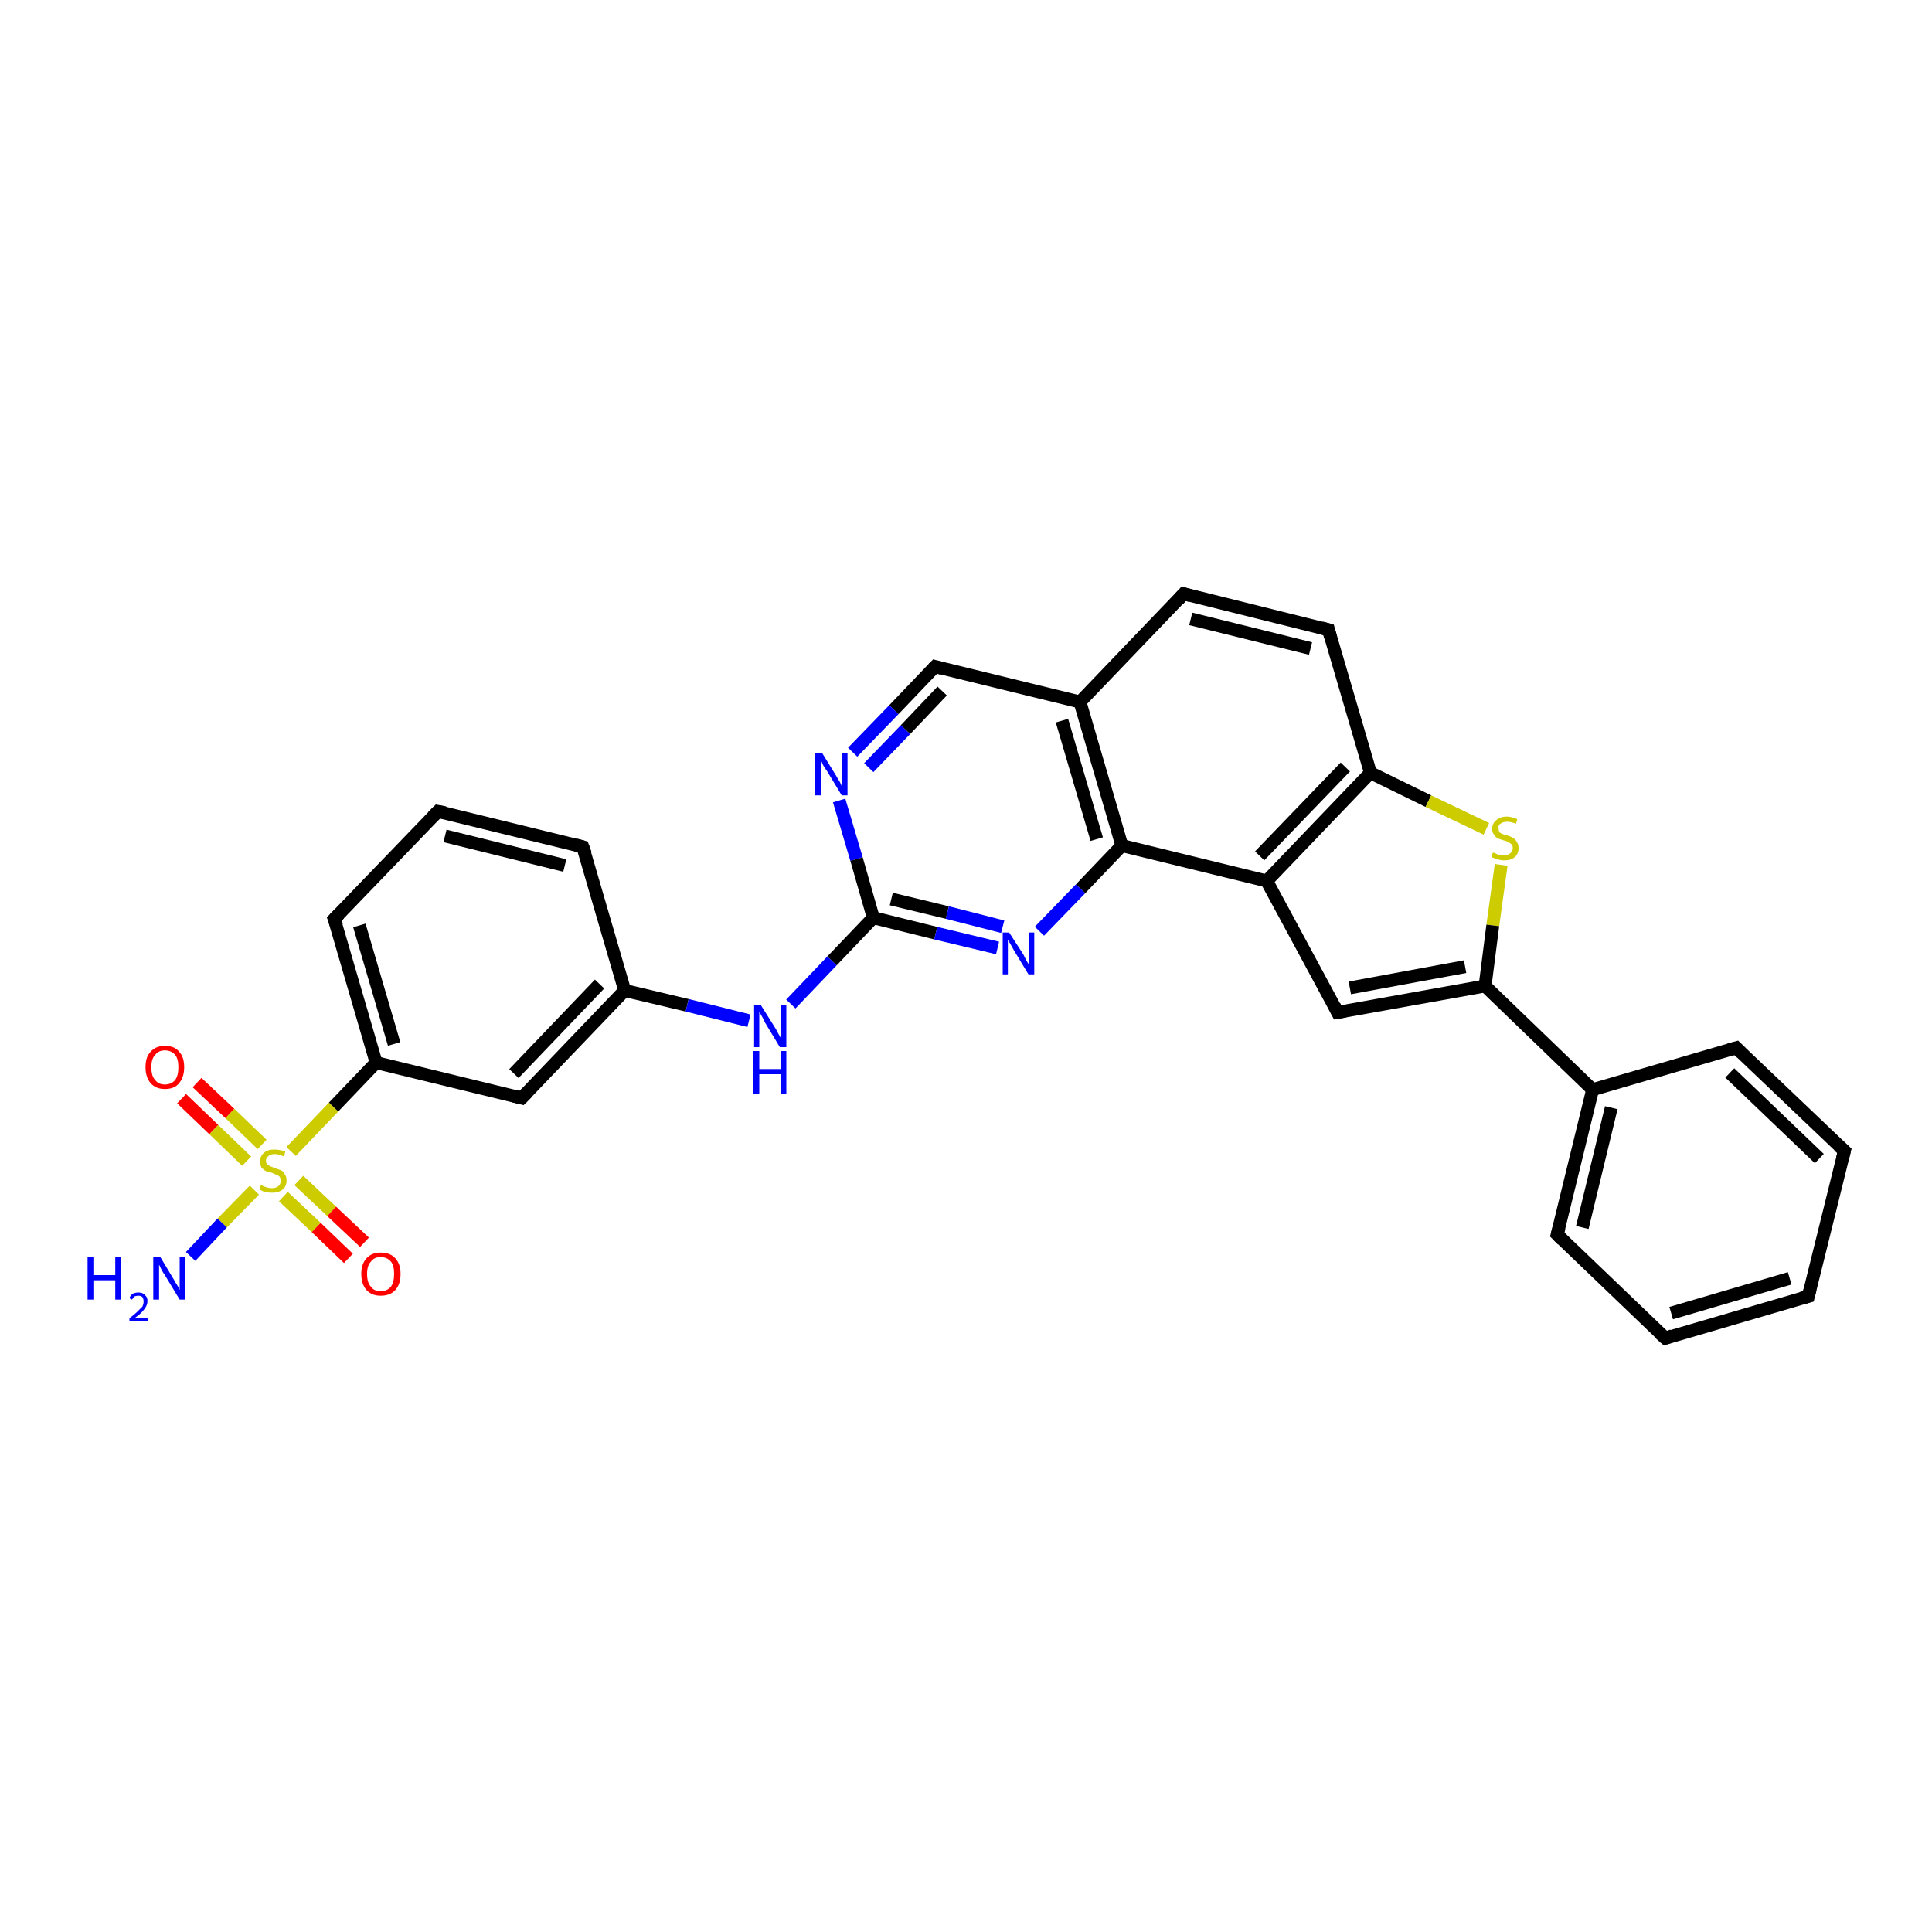 <?xml version='1.0' encoding='iso-8859-1'?>
<svg version='1.1' baseProfile='full'
              xmlns='http://www.w3.org/2000/svg'
                      xmlns:rdkit='http://www.rdkit.org/xml'
                      xmlns:xlink='http://www.w3.org/1999/xlink'
                  xml:space='preserve'
width='300px' height='300px' viewBox='0 0 300 300'>
<!-- END OF HEADER -->
<rect style='opacity:1.0;fill:#FFFFFF;stroke:none' width='300.0' height='300.0' x='0.0' y='0.0'> </rect>
<path class='bond-0 atom-0 atom-1' d='M 30.6,168.1 L 35.7,172.9' style='fill:none;fill-rule:evenodd;stroke:#FF0000;stroke-width:2.0px;stroke-linecap:butt;stroke-linejoin:miter;stroke-opacity:1' />
<path class='bond-0 atom-0 atom-1' d='M 35.7,172.9 L 40.7,177.7' style='fill:none;fill-rule:evenodd;stroke:#CCCC00;stroke-width:2.0px;stroke-linecap:butt;stroke-linejoin:miter;stroke-opacity:1' />
<path class='bond-0 atom-0 atom-1' d='M 28.2,170.6 L 33.2,175.4' style='fill:none;fill-rule:evenodd;stroke:#FF0000;stroke-width:2.0px;stroke-linecap:butt;stroke-linejoin:miter;stroke-opacity:1' />
<path class='bond-0 atom-0 atom-1' d='M 33.2,175.4 L 38.3,180.3' style='fill:none;fill-rule:evenodd;stroke:#CCCC00;stroke-width:2.0px;stroke-linecap:butt;stroke-linejoin:miter;stroke-opacity:1' />
<path class='bond-1 atom-1 atom-2' d='M 44.0,185.8 L 49.1,190.6' style='fill:none;fill-rule:evenodd;stroke:#CCCC00;stroke-width:2.0px;stroke-linecap:butt;stroke-linejoin:miter;stroke-opacity:1' />
<path class='bond-1 atom-1 atom-2' d='M 49.1,190.6 L 54.1,195.4' style='fill:none;fill-rule:evenodd;stroke:#FF0000;stroke-width:2.0px;stroke-linecap:butt;stroke-linejoin:miter;stroke-opacity:1' />
<path class='bond-1 atom-1 atom-2' d='M 46.4,183.3 L 51.5,188.1' style='fill:none;fill-rule:evenodd;stroke:#CCCC00;stroke-width:2.0px;stroke-linecap:butt;stroke-linejoin:miter;stroke-opacity:1' />
<path class='bond-1 atom-1 atom-2' d='M 51.5,188.1 L 56.6,192.9' style='fill:none;fill-rule:evenodd;stroke:#FF0000;stroke-width:2.0px;stroke-linecap:butt;stroke-linejoin:miter;stroke-opacity:1' />
<path class='bond-2 atom-1 atom-3' d='M 39.5,184.8 L 34.5,189.9' style='fill:none;fill-rule:evenodd;stroke:#CCCC00;stroke-width:2.0px;stroke-linecap:butt;stroke-linejoin:miter;stroke-opacity:1' />
<path class='bond-2 atom-1 atom-3' d='M 34.5,189.9 L 29.6,195.1' style='fill:none;fill-rule:evenodd;stroke:#0000FF;stroke-width:2.0px;stroke-linecap:butt;stroke-linejoin:miter;stroke-opacity:1' />
<path class='bond-3 atom-1 atom-4' d='M 45.2,178.8 L 51.8,171.9' style='fill:none;fill-rule:evenodd;stroke:#CCCC00;stroke-width:2.0px;stroke-linecap:butt;stroke-linejoin:miter;stroke-opacity:1' />
<path class='bond-3 atom-1 atom-4' d='M 51.8,171.9 L 58.4,165.0' style='fill:none;fill-rule:evenodd;stroke:#000000;stroke-width:2.0px;stroke-linecap:butt;stroke-linejoin:miter;stroke-opacity:1' />
<path class='bond-4 atom-4 atom-5' d='M 58.4,165.0 L 51.9,142.7' style='fill:none;fill-rule:evenodd;stroke:#000000;stroke-width:2.0px;stroke-linecap:butt;stroke-linejoin:miter;stroke-opacity:1' />
<path class='bond-4 atom-4 atom-5' d='M 61.2,162.1 L 55.8,143.7' style='fill:none;fill-rule:evenodd;stroke:#000000;stroke-width:2.0px;stroke-linecap:butt;stroke-linejoin:miter;stroke-opacity:1' />
<path class='bond-5 atom-5 atom-6' d='M 51.9,142.7 L 68.0,126.0' style='fill:none;fill-rule:evenodd;stroke:#000000;stroke-width:2.0px;stroke-linecap:butt;stroke-linejoin:miter;stroke-opacity:1' />
<path class='bond-6 atom-6 atom-7' d='M 68.0,126.0 L 90.5,131.5' style='fill:none;fill-rule:evenodd;stroke:#000000;stroke-width:2.0px;stroke-linecap:butt;stroke-linejoin:miter;stroke-opacity:1' />
<path class='bond-6 atom-6 atom-7' d='M 69.1,129.8 L 87.7,134.4' style='fill:none;fill-rule:evenodd;stroke:#000000;stroke-width:2.0px;stroke-linecap:butt;stroke-linejoin:miter;stroke-opacity:1' />
<path class='bond-7 atom-7 atom-8' d='M 90.5,131.5 L 97.0,153.8' style='fill:none;fill-rule:evenodd;stroke:#000000;stroke-width:2.0px;stroke-linecap:butt;stroke-linejoin:miter;stroke-opacity:1' />
<path class='bond-8 atom-8 atom-9' d='M 97.0,153.8 L 81.0,170.5' style='fill:none;fill-rule:evenodd;stroke:#000000;stroke-width:2.0px;stroke-linecap:butt;stroke-linejoin:miter;stroke-opacity:1' />
<path class='bond-8 atom-8 atom-9' d='M 93.1,152.8 L 79.8,166.7' style='fill:none;fill-rule:evenodd;stroke:#000000;stroke-width:2.0px;stroke-linecap:butt;stroke-linejoin:miter;stroke-opacity:1' />
<path class='bond-9 atom-8 atom-10' d='M 97.0,153.8 L 106.7,156.1' style='fill:none;fill-rule:evenodd;stroke:#000000;stroke-width:2.0px;stroke-linecap:butt;stroke-linejoin:miter;stroke-opacity:1' />
<path class='bond-9 atom-8 atom-10' d='M 106.7,156.1 L 116.3,158.5' style='fill:none;fill-rule:evenodd;stroke:#0000FF;stroke-width:2.0px;stroke-linecap:butt;stroke-linejoin:miter;stroke-opacity:1' />
<path class='bond-10 atom-10 atom-11' d='M 122.8,155.9 L 129.2,149.2' style='fill:none;fill-rule:evenodd;stroke:#0000FF;stroke-width:2.0px;stroke-linecap:butt;stroke-linejoin:miter;stroke-opacity:1' />
<path class='bond-10 atom-10 atom-11' d='M 129.2,149.2 L 135.6,142.5' style='fill:none;fill-rule:evenodd;stroke:#000000;stroke-width:2.0px;stroke-linecap:butt;stroke-linejoin:miter;stroke-opacity:1' />
<path class='bond-11 atom-11 atom-12' d='M 135.6,142.5 L 145.3,144.9' style='fill:none;fill-rule:evenodd;stroke:#000000;stroke-width:2.0px;stroke-linecap:butt;stroke-linejoin:miter;stroke-opacity:1' />
<path class='bond-11 atom-11 atom-12' d='M 145.3,144.9 L 154.9,147.2' style='fill:none;fill-rule:evenodd;stroke:#0000FF;stroke-width:2.0px;stroke-linecap:butt;stroke-linejoin:miter;stroke-opacity:1' />
<path class='bond-11 atom-11 atom-12' d='M 138.4,139.6 L 147.1,141.7' style='fill:none;fill-rule:evenodd;stroke:#000000;stroke-width:2.0px;stroke-linecap:butt;stroke-linejoin:miter;stroke-opacity:1' />
<path class='bond-11 atom-11 atom-12' d='M 147.1,141.7 L 155.7,143.9' style='fill:none;fill-rule:evenodd;stroke:#0000FF;stroke-width:2.0px;stroke-linecap:butt;stroke-linejoin:miter;stroke-opacity:1' />
<path class='bond-12 atom-12 atom-13' d='M 161.4,144.6 L 167.8,138.0' style='fill:none;fill-rule:evenodd;stroke:#0000FF;stroke-width:2.0px;stroke-linecap:butt;stroke-linejoin:miter;stroke-opacity:1' />
<path class='bond-12 atom-12 atom-13' d='M 167.8,138.0 L 174.2,131.3' style='fill:none;fill-rule:evenodd;stroke:#000000;stroke-width:2.0px;stroke-linecap:butt;stroke-linejoin:miter;stroke-opacity:1' />
<path class='bond-13 atom-13 atom-14' d='M 174.2,131.3 L 167.7,109.0' style='fill:none;fill-rule:evenodd;stroke:#000000;stroke-width:2.0px;stroke-linecap:butt;stroke-linejoin:miter;stroke-opacity:1' />
<path class='bond-13 atom-13 atom-14' d='M 170.3,130.3 L 164.9,111.9' style='fill:none;fill-rule:evenodd;stroke:#000000;stroke-width:2.0px;stroke-linecap:butt;stroke-linejoin:miter;stroke-opacity:1' />
<path class='bond-14 atom-14 atom-15' d='M 167.7,109.0 L 145.2,103.5' style='fill:none;fill-rule:evenodd;stroke:#000000;stroke-width:2.0px;stroke-linecap:butt;stroke-linejoin:miter;stroke-opacity:1' />
<path class='bond-15 atom-15 atom-16' d='M 145.2,103.5 L 138.8,110.2' style='fill:none;fill-rule:evenodd;stroke:#000000;stroke-width:2.0px;stroke-linecap:butt;stroke-linejoin:miter;stroke-opacity:1' />
<path class='bond-15 atom-15 atom-16' d='M 138.8,110.2 L 132.4,116.8' style='fill:none;fill-rule:evenodd;stroke:#0000FF;stroke-width:2.0px;stroke-linecap:butt;stroke-linejoin:miter;stroke-opacity:1' />
<path class='bond-15 atom-15 atom-16' d='M 146.3,107.3 L 140.6,113.3' style='fill:none;fill-rule:evenodd;stroke:#000000;stroke-width:2.0px;stroke-linecap:butt;stroke-linejoin:miter;stroke-opacity:1' />
<path class='bond-15 atom-15 atom-16' d='M 140.6,113.3 L 134.9,119.2' style='fill:none;fill-rule:evenodd;stroke:#0000FF;stroke-width:2.0px;stroke-linecap:butt;stroke-linejoin:miter;stroke-opacity:1' />
<path class='bond-16 atom-14 atom-17' d='M 167.7,109.0 L 183.8,92.2' style='fill:none;fill-rule:evenodd;stroke:#000000;stroke-width:2.0px;stroke-linecap:butt;stroke-linejoin:miter;stroke-opacity:1' />
<path class='bond-17 atom-17 atom-18' d='M 183.8,92.2 L 206.3,97.8' style='fill:none;fill-rule:evenodd;stroke:#000000;stroke-width:2.0px;stroke-linecap:butt;stroke-linejoin:miter;stroke-opacity:1' />
<path class='bond-17 atom-17 atom-18' d='M 184.9,96.1 L 203.5,100.7' style='fill:none;fill-rule:evenodd;stroke:#000000;stroke-width:2.0px;stroke-linecap:butt;stroke-linejoin:miter;stroke-opacity:1' />
<path class='bond-18 atom-18 atom-19' d='M 206.3,97.8 L 212.8,120.0' style='fill:none;fill-rule:evenodd;stroke:#000000;stroke-width:2.0px;stroke-linecap:butt;stroke-linejoin:miter;stroke-opacity:1' />
<path class='bond-19 atom-19 atom-20' d='M 212.8,120.0 L 221.8,124.4' style='fill:none;fill-rule:evenodd;stroke:#000000;stroke-width:2.0px;stroke-linecap:butt;stroke-linejoin:miter;stroke-opacity:1' />
<path class='bond-19 atom-19 atom-20' d='M 221.8,124.4 L 230.8,128.7' style='fill:none;fill-rule:evenodd;stroke:#CCCC00;stroke-width:2.0px;stroke-linecap:butt;stroke-linejoin:miter;stroke-opacity:1' />
<path class='bond-20 atom-20 atom-21' d='M 233.1,134.3 L 231.8,143.7' style='fill:none;fill-rule:evenodd;stroke:#CCCC00;stroke-width:2.0px;stroke-linecap:butt;stroke-linejoin:miter;stroke-opacity:1' />
<path class='bond-20 atom-20 atom-21' d='M 231.8,143.7 L 230.6,153.1' style='fill:none;fill-rule:evenodd;stroke:#000000;stroke-width:2.0px;stroke-linecap:butt;stroke-linejoin:miter;stroke-opacity:1' />
<path class='bond-21 atom-21 atom-22' d='M 230.6,153.1 L 207.7,157.2' style='fill:none;fill-rule:evenodd;stroke:#000000;stroke-width:2.0px;stroke-linecap:butt;stroke-linejoin:miter;stroke-opacity:1' />
<path class='bond-21 atom-21 atom-22' d='M 227.5,150.1 L 209.6,153.4' style='fill:none;fill-rule:evenodd;stroke:#000000;stroke-width:2.0px;stroke-linecap:butt;stroke-linejoin:miter;stroke-opacity:1' />
<path class='bond-22 atom-22 atom-23' d='M 207.7,157.2 L 196.7,136.8' style='fill:none;fill-rule:evenodd;stroke:#000000;stroke-width:2.0px;stroke-linecap:butt;stroke-linejoin:miter;stroke-opacity:1' />
<path class='bond-23 atom-21 atom-24' d='M 230.6,153.1 L 247.3,169.2' style='fill:none;fill-rule:evenodd;stroke:#000000;stroke-width:2.0px;stroke-linecap:butt;stroke-linejoin:miter;stroke-opacity:1' />
<path class='bond-24 atom-24 atom-25' d='M 247.3,169.2 L 241.8,191.7' style='fill:none;fill-rule:evenodd;stroke:#000000;stroke-width:2.0px;stroke-linecap:butt;stroke-linejoin:miter;stroke-opacity:1' />
<path class='bond-24 atom-24 atom-25' d='M 250.2,172.0 L 245.7,190.6' style='fill:none;fill-rule:evenodd;stroke:#000000;stroke-width:2.0px;stroke-linecap:butt;stroke-linejoin:miter;stroke-opacity:1' />
<path class='bond-25 atom-25 atom-26' d='M 241.8,191.7 L 258.6,207.8' style='fill:none;fill-rule:evenodd;stroke:#000000;stroke-width:2.0px;stroke-linecap:butt;stroke-linejoin:miter;stroke-opacity:1' />
<path class='bond-26 atom-26 atom-27' d='M 258.6,207.8 L 280.8,201.3' style='fill:none;fill-rule:evenodd;stroke:#000000;stroke-width:2.0px;stroke-linecap:butt;stroke-linejoin:miter;stroke-opacity:1' />
<path class='bond-26 atom-26 atom-27' d='M 259.5,203.9 L 277.9,198.5' style='fill:none;fill-rule:evenodd;stroke:#000000;stroke-width:2.0px;stroke-linecap:butt;stroke-linejoin:miter;stroke-opacity:1' />
<path class='bond-27 atom-27 atom-28' d='M 280.8,201.3 L 286.4,178.7' style='fill:none;fill-rule:evenodd;stroke:#000000;stroke-width:2.0px;stroke-linecap:butt;stroke-linejoin:miter;stroke-opacity:1' />
<path class='bond-28 atom-28 atom-29' d='M 286.4,178.7 L 269.6,162.7' style='fill:none;fill-rule:evenodd;stroke:#000000;stroke-width:2.0px;stroke-linecap:butt;stroke-linejoin:miter;stroke-opacity:1' />
<path class='bond-28 atom-28 atom-29' d='M 282.5,179.9 L 268.6,166.6' style='fill:none;fill-rule:evenodd;stroke:#000000;stroke-width:2.0px;stroke-linecap:butt;stroke-linejoin:miter;stroke-opacity:1' />
<path class='bond-29 atom-9 atom-4' d='M 81.0,170.5 L 58.4,165.0' style='fill:none;fill-rule:evenodd;stroke:#000000;stroke-width:2.0px;stroke-linecap:butt;stroke-linejoin:miter;stroke-opacity:1' />
<path class='bond-30 atom-16 atom-11' d='M 130.3,124.3 L 133.0,133.4' style='fill:none;fill-rule:evenodd;stroke:#0000FF;stroke-width:2.0px;stroke-linecap:butt;stroke-linejoin:miter;stroke-opacity:1' />
<path class='bond-30 atom-16 atom-11' d='M 133.0,133.4 L 135.6,142.5' style='fill:none;fill-rule:evenodd;stroke:#000000;stroke-width:2.0px;stroke-linecap:butt;stroke-linejoin:miter;stroke-opacity:1' />
<path class='bond-31 atom-23 atom-19' d='M 196.7,136.8 L 212.8,120.0' style='fill:none;fill-rule:evenodd;stroke:#000000;stroke-width:2.0px;stroke-linecap:butt;stroke-linejoin:miter;stroke-opacity:1' />
<path class='bond-31 atom-23 atom-19' d='M 195.6,132.9 L 208.9,119.1' style='fill:none;fill-rule:evenodd;stroke:#000000;stroke-width:2.0px;stroke-linecap:butt;stroke-linejoin:miter;stroke-opacity:1' />
<path class='bond-32 atom-23 atom-13' d='M 196.7,136.8 L 174.2,131.3' style='fill:none;fill-rule:evenodd;stroke:#000000;stroke-width:2.0px;stroke-linecap:butt;stroke-linejoin:miter;stroke-opacity:1' />
<path class='bond-33 atom-29 atom-24' d='M 269.6,162.7 L 247.3,169.2' style='fill:none;fill-rule:evenodd;stroke:#000000;stroke-width:2.0px;stroke-linecap:butt;stroke-linejoin:miter;stroke-opacity:1' />
<path d='M 52.3,143.8 L 51.9,142.7 L 52.7,141.9' style='fill:none;stroke:#000000;stroke-width:2.0px;stroke-linecap:butt;stroke-linejoin:miter;stroke-opacity:1;' />
<path d='M 67.2,126.8 L 68.0,126.0 L 69.1,126.2' style='fill:none;stroke:#000000;stroke-width:2.0px;stroke-linecap:butt;stroke-linejoin:miter;stroke-opacity:1;' />
<path d='M 89.4,131.2 L 90.5,131.5 L 90.9,132.6' style='fill:none;stroke:#000000;stroke-width:2.0px;stroke-linecap:butt;stroke-linejoin:miter;stroke-opacity:1;' />
<path d='M 81.8,169.7 L 81.0,170.5 L 79.8,170.2' style='fill:none;stroke:#000000;stroke-width:2.0px;stroke-linecap:butt;stroke-linejoin:miter;stroke-opacity:1;' />
<path d='M 146.3,103.8 L 145.2,103.5 L 144.9,103.8' style='fill:none;stroke:#000000;stroke-width:2.0px;stroke-linecap:butt;stroke-linejoin:miter;stroke-opacity:1;' />
<path d='M 183.0,93.1 L 183.8,92.2 L 184.9,92.5' style='fill:none;stroke:#000000;stroke-width:2.0px;stroke-linecap:butt;stroke-linejoin:miter;stroke-opacity:1;' />
<path d='M 205.2,97.5 L 206.3,97.8 L 206.6,98.9' style='fill:none;stroke:#000000;stroke-width:2.0px;stroke-linecap:butt;stroke-linejoin:miter;stroke-opacity:1;' />
<path d='M 208.9,157.0 L 207.7,157.2 L 207.2,156.2' style='fill:none;stroke:#000000;stroke-width:2.0px;stroke-linecap:butt;stroke-linejoin:miter;stroke-opacity:1;' />
<path d='M 242.1,190.6 L 241.8,191.7 L 242.6,192.5' style='fill:none;stroke:#000000;stroke-width:2.0px;stroke-linecap:butt;stroke-linejoin:miter;stroke-opacity:1;' />
<path d='M 257.7,207.0 L 258.6,207.8 L 259.7,207.4' style='fill:none;stroke:#000000;stroke-width:2.0px;stroke-linecap:butt;stroke-linejoin:miter;stroke-opacity:1;' />
<path d='M 279.7,201.6 L 280.8,201.3 L 281.1,200.1' style='fill:none;stroke:#000000;stroke-width:2.0px;stroke-linecap:butt;stroke-linejoin:miter;stroke-opacity:1;' />
<path d='M 286.1,179.9 L 286.4,178.7 L 285.5,177.9' style='fill:none;stroke:#000000;stroke-width:2.0px;stroke-linecap:butt;stroke-linejoin:miter;stroke-opacity:1;' />
<path d='M 270.4,163.5 L 269.6,162.7 L 268.5,163.0' style='fill:none;stroke:#000000;stroke-width:2.0px;stroke-linecap:butt;stroke-linejoin:miter;stroke-opacity:1;' />
<path class='atom-0' d='M 22.6 165.7
Q 22.6 164.1, 23.4 163.3
Q 24.2 162.4, 25.6 162.4
Q 27.1 162.4, 27.8 163.3
Q 28.6 164.1, 28.6 165.7
Q 28.6 167.3, 27.8 168.2
Q 27.1 169.1, 25.6 169.1
Q 24.2 169.1, 23.4 168.2
Q 22.6 167.3, 22.6 165.7
M 25.6 168.4
Q 26.6 168.4, 27.2 167.7
Q 27.7 167.0, 27.7 165.7
Q 27.7 164.4, 27.2 163.8
Q 26.6 163.1, 25.6 163.1
Q 24.6 163.1, 24.1 163.8
Q 23.5 164.4, 23.5 165.7
Q 23.5 167.1, 24.1 167.7
Q 24.6 168.4, 25.6 168.4
' fill='#FF0000'/>
<path class='atom-1' d='M 40.5 184.0
Q 40.6 184.0, 40.9 184.2
Q 41.2 184.3, 41.5 184.4
Q 41.9 184.5, 42.2 184.5
Q 42.8 184.5, 43.2 184.2
Q 43.6 183.9, 43.6 183.3
Q 43.6 183.0, 43.4 182.7
Q 43.2 182.5, 42.9 182.4
Q 42.6 182.3, 42.2 182.1
Q 41.6 182.0, 41.2 181.8
Q 40.9 181.6, 40.6 181.3
Q 40.4 180.9, 40.4 180.3
Q 40.4 179.5, 41.0 179.0
Q 41.5 178.5, 42.6 178.5
Q 43.4 178.5, 44.3 178.8
L 44.1 179.6
Q 43.3 179.2, 42.7 179.2
Q 42.0 179.2, 41.7 179.5
Q 41.3 179.8, 41.3 180.2
Q 41.3 180.6, 41.5 180.8
Q 41.7 181.0, 42.0 181.1
Q 42.2 181.2, 42.7 181.4
Q 43.3 181.6, 43.6 181.7
Q 44.0 181.9, 44.2 182.3
Q 44.5 182.7, 44.5 183.3
Q 44.5 184.2, 43.9 184.7
Q 43.3 185.2, 42.3 185.2
Q 41.7 185.2, 41.2 185.1
Q 40.8 185.0, 40.3 184.7
L 40.5 184.0
' fill='#CCCC00'/>
<path class='atom-2' d='M 56.1 197.8
Q 56.1 196.3, 56.9 195.4
Q 57.7 194.5, 59.1 194.5
Q 60.6 194.5, 61.4 195.4
Q 62.2 196.3, 62.2 197.8
Q 62.2 199.4, 61.4 200.3
Q 60.6 201.2, 59.1 201.2
Q 57.7 201.2, 56.9 200.3
Q 56.1 199.4, 56.1 197.8
M 59.1 200.5
Q 60.1 200.5, 60.7 199.8
Q 61.2 199.1, 61.2 197.8
Q 61.2 196.5, 60.7 195.9
Q 60.1 195.2, 59.1 195.2
Q 58.1 195.2, 57.6 195.9
Q 57.0 196.5, 57.0 197.8
Q 57.0 199.2, 57.6 199.8
Q 58.1 200.5, 59.1 200.5
' fill='#FF0000'/>
<path class='atom-3' d='M 13.6 195.2
L 14.5 195.2
L 14.5 198.0
L 17.9 198.0
L 17.9 195.2
L 18.8 195.2
L 18.8 201.8
L 17.9 201.8
L 17.9 198.8
L 14.5 198.8
L 14.5 201.8
L 13.6 201.8
L 13.6 195.2
' fill='#0000FF'/>
<path class='atom-3' d='M 20.1 201.6
Q 20.2 201.2, 20.6 200.9
Q 21.0 200.7, 21.5 200.7
Q 22.2 200.7, 22.5 201.1
Q 22.9 201.4, 22.9 202.0
Q 22.9 202.7, 22.4 203.3
Q 22.0 203.9, 21.0 204.6
L 23.0 204.6
L 23.0 205.1
L 20.1 205.1
L 20.1 204.7
Q 20.9 204.1, 21.3 203.7
Q 21.8 203.2, 22.1 202.9
Q 22.3 202.5, 22.3 202.1
Q 22.3 201.7, 22.1 201.4
Q 21.9 201.2, 21.5 201.2
Q 21.2 201.2, 20.9 201.3
Q 20.7 201.5, 20.5 201.8
L 20.1 201.6
' fill='#0000FF'/>
<path class='atom-3' d='M 24.9 195.2
L 27.0 198.7
Q 27.2 199.1, 27.6 199.7
Q 27.9 200.3, 27.9 200.3
L 27.9 195.2
L 28.8 195.2
L 28.8 201.8
L 27.9 201.8
L 25.6 198.0
Q 25.3 197.6, 25.0 197.0
Q 24.8 196.5, 24.7 196.4
L 24.7 201.8
L 23.8 201.8
L 23.8 195.2
L 24.9 195.2
' fill='#0000FF'/>
<path class='atom-10' d='M 118.1 156.0
L 120.3 159.5
Q 120.5 159.8, 120.8 160.4
Q 121.2 161.1, 121.2 161.1
L 121.2 156.0
L 122.1 156.0
L 122.1 162.6
L 121.1 162.6
L 118.8 158.8
Q 118.6 158.3, 118.3 157.8
Q 118.0 157.3, 117.9 157.1
L 117.9 162.6
L 117.1 162.6
L 117.1 156.0
L 118.1 156.0
' fill='#0000FF'/>
<path class='atom-10' d='M 117.0 163.2
L 117.9 163.2
L 117.9 166.0
L 121.2 166.0
L 121.2 163.2
L 122.1 163.2
L 122.1 169.8
L 121.2 169.8
L 121.2 166.8
L 117.9 166.8
L 117.9 169.8
L 117.0 169.8
L 117.0 163.2
' fill='#0000FF'/>
<path class='atom-12' d='M 156.7 144.8
L 158.9 148.2
Q 159.1 148.6, 159.4 149.2
Q 159.8 149.8, 159.8 149.9
L 159.8 144.8
L 160.6 144.8
L 160.6 151.3
L 159.7 151.3
L 157.4 147.5
Q 157.2 147.1, 156.9 146.6
Q 156.6 146.1, 156.5 145.9
L 156.5 151.3
L 155.7 151.3
L 155.7 144.8
L 156.7 144.8
' fill='#0000FF'/>
<path class='atom-16' d='M 127.7 117.0
L 129.8 120.4
Q 130.0 120.8, 130.4 121.4
Q 130.7 122.0, 130.7 122.1
L 130.7 117.0
L 131.6 117.0
L 131.6 123.5
L 130.7 123.5
L 128.4 119.7
Q 128.1 119.3, 127.8 118.8
Q 127.6 118.3, 127.5 118.1
L 127.5 123.5
L 126.6 123.5
L 126.6 117.0
L 127.7 117.0
' fill='#0000FF'/>
<path class='atom-20' d='M 231.8 132.4
Q 231.9 132.4, 232.2 132.5
Q 232.5 132.7, 232.9 132.8
Q 233.2 132.8, 233.5 132.8
Q 234.2 132.8, 234.5 132.5
Q 234.9 132.2, 234.9 131.7
Q 234.9 131.3, 234.7 131.1
Q 234.5 130.9, 234.2 130.8
Q 234.0 130.6, 233.5 130.5
Q 232.9 130.3, 232.6 130.2
Q 232.2 130.0, 232.0 129.6
Q 231.7 129.3, 231.7 128.7
Q 231.7 127.9, 232.3 127.4
Q 232.9 126.8, 234.0 126.8
Q 234.7 126.8, 235.6 127.2
L 235.4 127.9
Q 234.6 127.6, 234.0 127.6
Q 233.4 127.6, 233.0 127.9
Q 232.6 128.1, 232.7 128.6
Q 232.7 128.9, 232.8 129.2
Q 233.0 129.4, 233.3 129.5
Q 233.5 129.6, 234.0 129.7
Q 234.6 129.9, 234.9 130.1
Q 235.3 130.3, 235.5 130.7
Q 235.8 131.1, 235.8 131.7
Q 235.8 132.6, 235.2 133.1
Q 234.6 133.6, 233.6 133.6
Q 233.0 133.6, 232.5 133.4
Q 232.1 133.3, 231.6 133.1
L 231.8 132.4
' fill='#CCCC00'/>
</svg>

